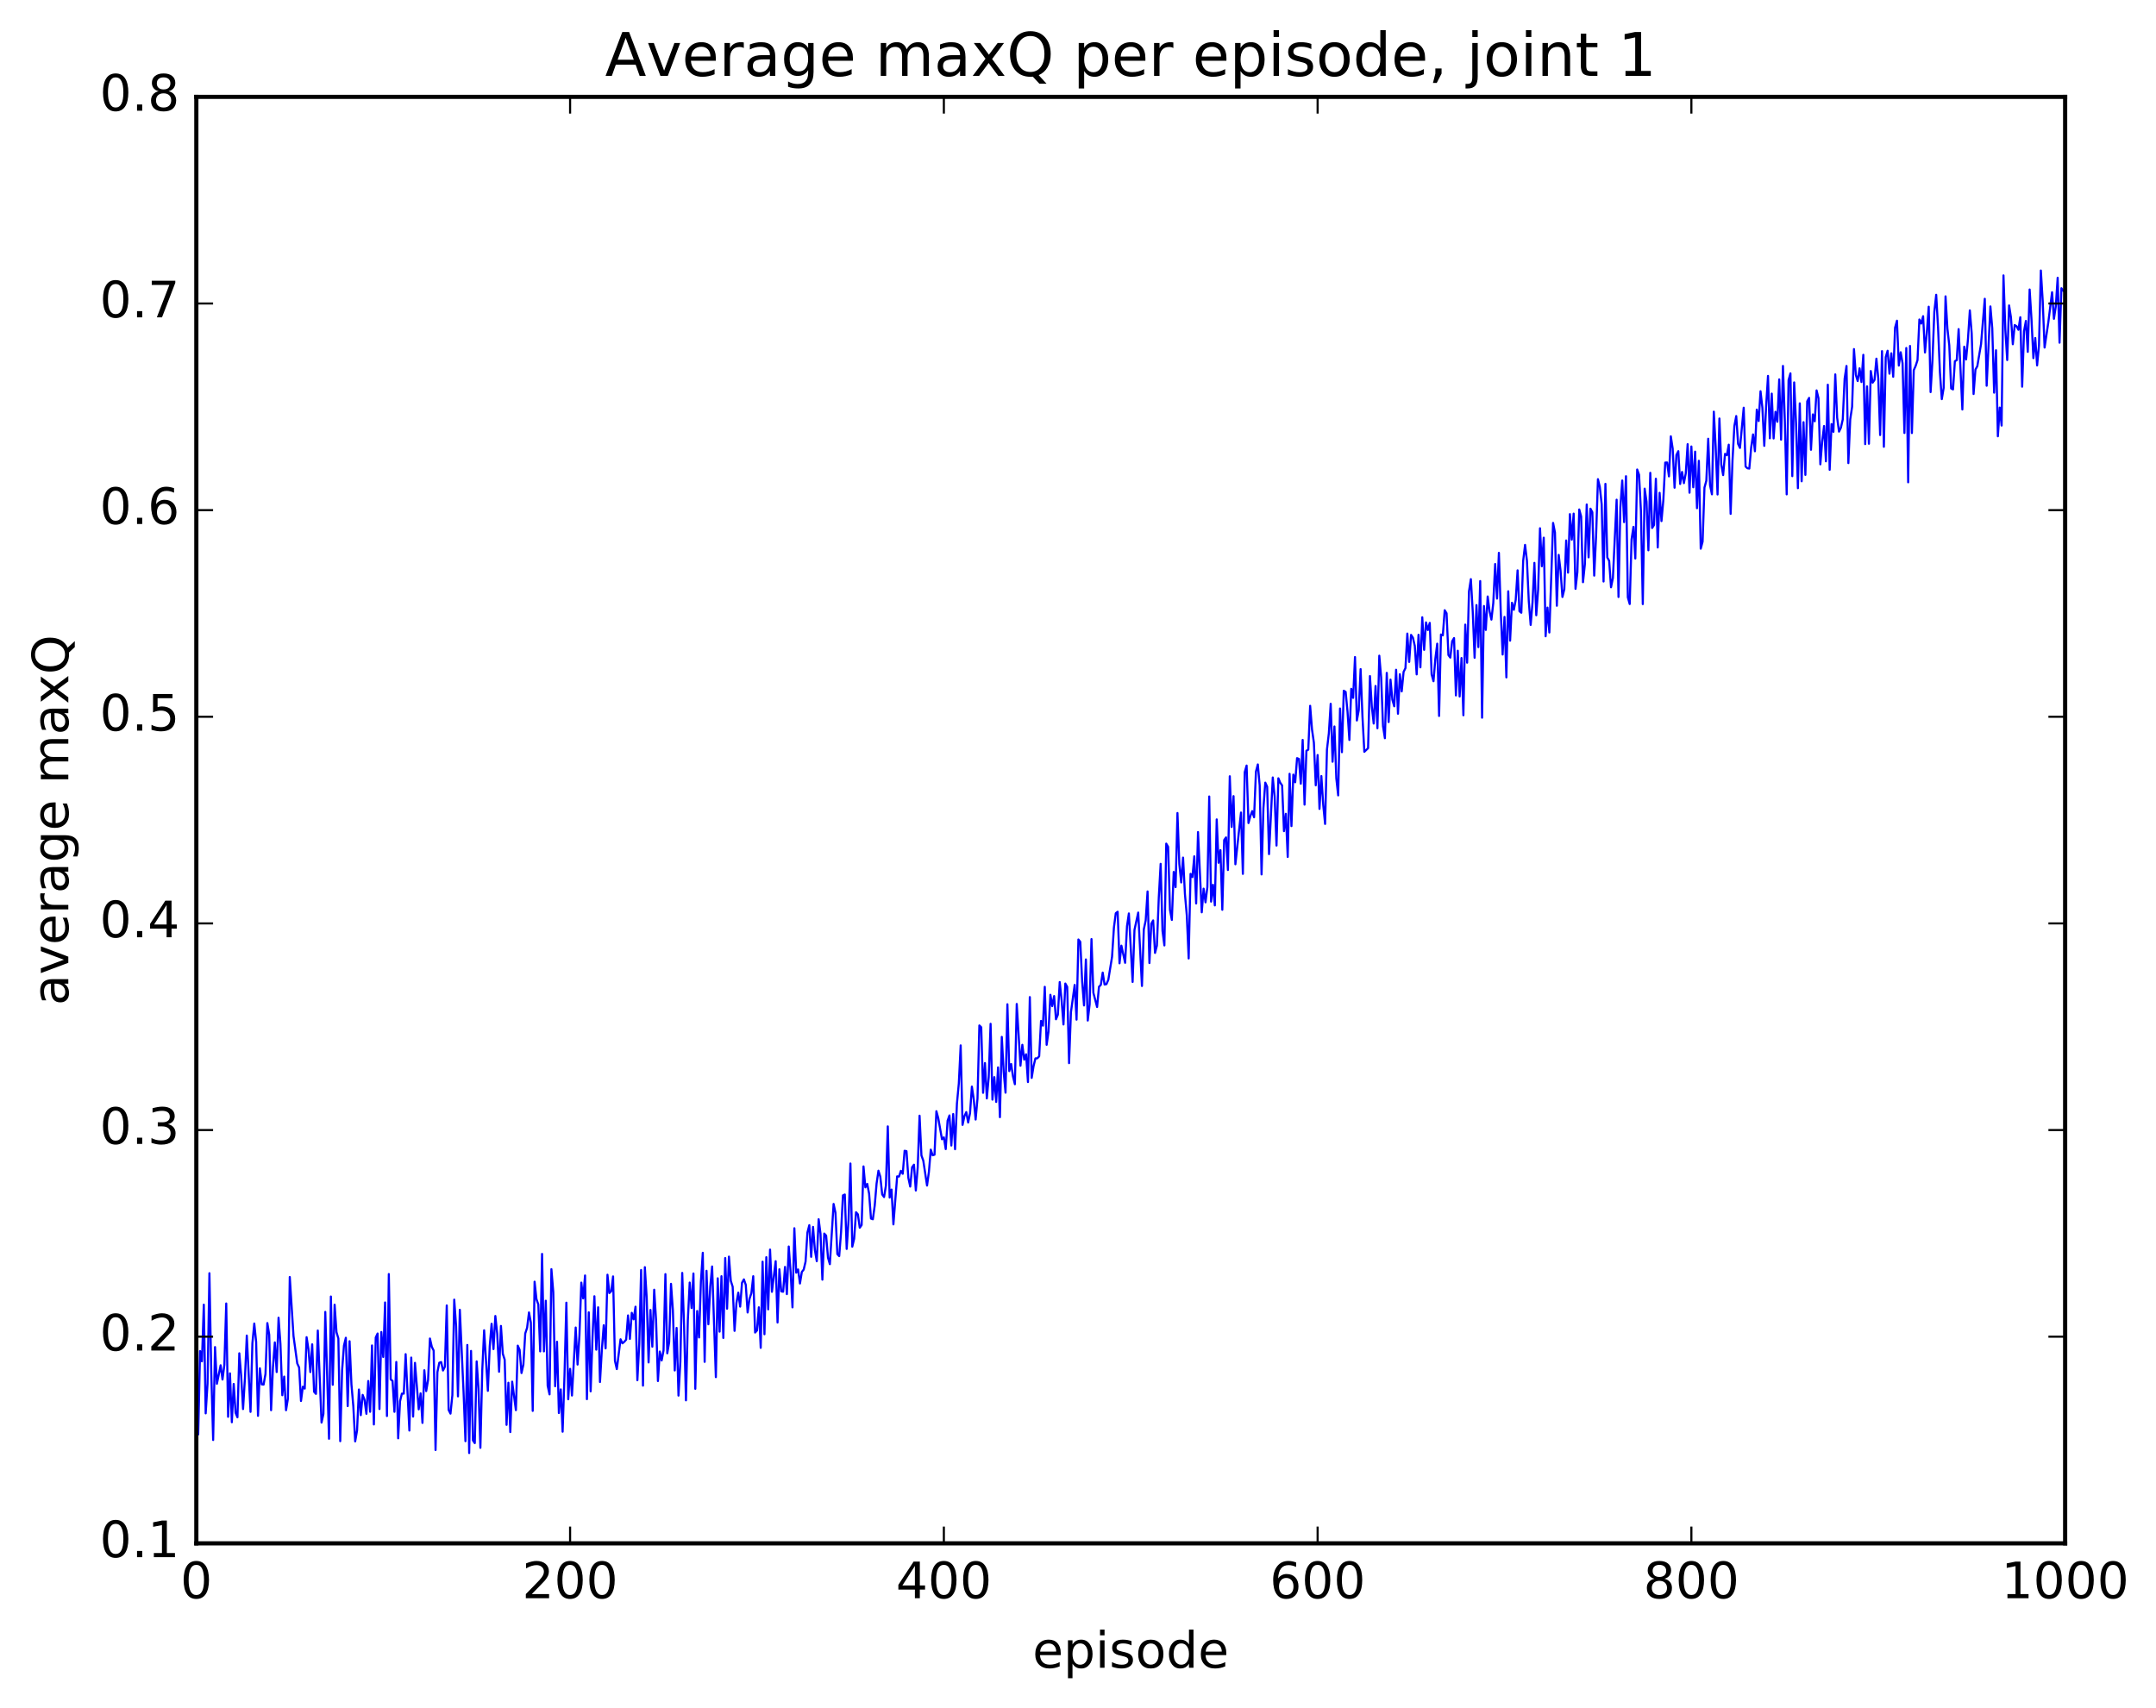 <?xml version="1.0" encoding="utf-8" standalone="no"?>
<!DOCTYPE svg PUBLIC "-//W3C//DTD SVG 1.1//EN"
  "http://www.w3.org/Graphics/SVG/1.1/DTD/svg11.dtd">
<!-- Created with matplotlib (http://matplotlib.org/) -->
<svg height="408pt" version="1.1" viewBox="0 0 515 408" width="515pt" xmlns="http://www.w3.org/2000/svg" xmlns:xlink="http://www.w3.org/1999/xlink">
 <defs>
  <style type="text/css">
*{stroke-linecap:butt;stroke-linejoin:round;stroke-miterlimit:100000;}
  </style>
 </defs>
 <g id="figure_1">
  <g id="patch_1">
   <path d="M 0 408.169 
L 515.768 408.169 
L 515.768 0 
L 0 0 
z
" style="fill:#ffffff;"/>
  </g>
  <g id="axes_1">
   <g id="patch_2">
    <path d="M 46.898 368.742 
L 493.298 368.742 
L 493.298 23.142 
L 46.898 23.142 
z
" style="fill:#ffffff;"/>
   </g>
   <g id="line2d_1">
    <path clip-path="url(#pb0cb115aa8)" d="M 46.898 324.719 
L 47.344 342.719 
L 47.79 322.798 
L 48.237 325.264 
L 48.683 311.719 
L 49.13 337.69 
L 49.576 330.575 
L 50.022 304.203 
L 50.469 328.181 
L 50.915 344.053 
L 51.361 321.85 
L 51.808 330.618 
L 52.701 326.199 
L 53.147 329.603 
L 53.593 326.088 
L 54.04 311.436 
L 54.486 338.51 
L 54.933 328.127 
L 55.379 339.808 
L 55.825 330.665 
L 56.272 337.56 
L 56.718 338.633 
L 57.165 323.336 
L 57.611 328.754 
L 58.057 336.66 
L 58.504 329.365 
L 58.95 319.102 
L 59.843 337.329 
L 60.289 320.944 
L 60.736 316.23 
L 61.182 320.596 
L 61.629 338.279 
L 62.075 326.925 
L 62.522 330.765 
L 62.968 330.813 
L 63.414 328.266 
L 63.861 316.119 
L 64.307 318.898 
L 64.754 336.934 
L 65.2 326.708 
L 65.646 320.739 
L 66.093 327.811 
L 66.539 314.839 
L 66.986 321.091 
L 67.432 333.358 
L 67.878 328.902 
L 68.325 336.939 
L 68.771 334.178 
L 69.218 305.114 
L 70.11 319.226 
L 71.003 325.756 
L 71.45 326.731 
L 71.896 334.736 
L 72.342 331.32 
L 72.789 331.779 
L 73.235 319.49 
L 73.681 322.363 
L 74.128 327.819 
L 74.574 321.196 
L 75.021 332.527 
L 75.467 333.035 
L 75.913 317.897 
L 76.806 339.884 
L 77.253 337.812 
L 77.699 313.45 
L 78.592 343.758 
L 79.038 309.771 
L 79.485 330.857 
L 79.931 311.731 
L 80.377 318.292 
L 80.824 319.795 
L 81.27 344.333 
L 81.717 327.401 
L 82.163 321.498 
L 82.609 319.63 
L 83.056 335.95 
L 83.502 320.455 
L 83.949 330.783 
L 84.395 335.957 
L 84.841 344.383 
L 85.288 341.811 
L 85.734 331.994 
L 86.181 338.118 
L 86.627 333.274 
L 87.073 334.436 
L 87.52 337.799 
L 87.966 329.956 
L 88.413 337.316 
L 88.859 321.461 
L 89.305 340.34 
L 89.752 319.565 
L 90.198 318.611 
L 90.645 336.654 
L 91.091 318.252 
L 91.537 324.213 
L 91.984 311.19 
L 92.43 338.327 
L 92.877 304.403 
L 93.323 329.576 
L 93.769 329.933 
L 94.216 337.322 
L 94.662 325.407 
L 95.109 343.651 
L 95.555 334.797 
L 96.001 332.971 
L 96.448 332.982 
L 96.894 323.542 
L 97.787 341.797 
L 98.234 324.358 
L 98.68 338.458 
L 99.126 325.625 
L 100.019 336.727 
L 100.466 332.906 
L 100.912 339.965 
L 101.358 327.387 
L 101.805 332.37 
L 102.251 329.744 
L 102.698 319.805 
L 103.144 321.781 
L 103.59 322.694 
L 104.037 346.448 
L 104.483 327.835 
L 104.93 325.596 
L 105.376 325.428 
L 105.822 327.451 
L 106.269 326.542 
L 106.715 311.903 
L 107.162 336.862 
L 107.608 337.752 
L 108.054 333.349 
L 108.501 310.518 
L 108.947 316.835 
L 109.394 333.632 
L 109.84 312.942 
L 110.733 332.706 
L 111.179 344.333 
L 111.626 321.345 
L 112.072 347.169 
L 112.518 322.772 
L 112.965 344.144 
L 113.411 344.799 
L 113.858 325.265 
L 114.304 331.858 
L 114.75 345.92 
L 115.197 327.376 
L 115.643 317.84 
L 116.536 332.308 
L 116.982 321.644 
L 117.429 316.286 
L 117.875 322.334 
L 118.322 314.425 
L 118.768 318.653 
L 119.214 327.746 
L 119.661 316.8 
L 120.107 323.453 
L 120.553 324.866 
L 121 340.435 
L 121.446 330.375 
L 121.893 342.159 
L 122.339 330.116 
L 123.232 336.918 
L 123.678 321.505 
L 124.125 322.52 
L 124.571 328.056 
L 125.017 326.06 
L 125.464 318.595 
L 125.91 317.236 
L 126.357 313.573 
L 126.803 315.988 
L 127.249 337.098 
L 127.696 306.233 
L 128.142 310.396 
L 128.589 311.685 
L 129.035 322.882 
L 129.482 299.593 
L 129.928 322.882 
L 130.374 310.781 
L 130.821 331.089 
L 131.267 333.154 
L 131.714 303.236 
L 132.16 308.717 
L 132.606 331.207 
L 133.053 320.582 
L 133.499 337.609 
L 133.946 331.963 
L 134.392 342.075 
L 134.838 328.665 
L 135.285 311.245 
L 135.731 334.321 
L 136.178 327.057 
L 136.624 333.427 
L 137.517 317.179 
L 137.963 326.03 
L 138.41 319.07 
L 138.856 306.447 
L 139.302 310.221 
L 139.749 304.743 
L 140.195 334.302 
L 140.642 313.547 
L 141.088 332.422 
L 141.534 319.439 
L 141.981 309.71 
L 142.427 322.475 
L 142.874 312.349 
L 143.32 330.195 
L 143.766 322.447 
L 144.213 316.636 
L 144.659 322.155 
L 145.106 304.564 
L 145.552 308.946 
L 145.998 308.52 
L 146.445 304.971 
L 146.891 325.129 
L 147.338 327.114 
L 148.23 319.985 
L 148.677 320.953 
L 149.123 320.59 
L 149.57 320.075 
L 150.016 314.291 
L 150.462 319.899 
L 150.909 313.666 
L 151.355 315.225 
L 151.802 312.206 
L 152.248 329.773 
L 152.694 321.19 
L 153.141 303.441 
L 153.587 331.062 
L 154.034 302.761 
L 154.48 310.124 
L 154.926 325.521 
L 155.373 312.978 
L 155.819 321.762 
L 156.266 308.149 
L 156.712 315.409 
L 157.158 329.967 
L 157.605 322.919 
L 158.051 325.043 
L 158.498 322.639 
L 158.944 304.42 
L 159.39 323.337 
L 159.837 320.7 
L 160.283 306.741 
L 160.73 313.059 
L 161.176 327.44 
L 161.622 317.273 
L 162.069 333.444 
L 162.515 325.396 
L 162.962 304.134 
L 163.408 316.889 
L 163.854 334.579 
L 164.301 315.434 
L 164.747 306.435 
L 165.194 312.523 
L 165.64 304.27 
L 166.086 331.825 
L 166.533 313.236 
L 166.979 319.558 
L 167.425 306.234 
L 167.872 299.324 
L 168.318 325.385 
L 168.765 303.627 
L 169.211 316.403 
L 169.657 307.406 
L 170.104 302.593 
L 170.997 329.033 
L 171.443 305.421 
L 171.889 318.166 
L 172.336 304.923 
L 172.782 319.667 
L 173.229 300.577 
L 173.675 312.685 
L 174.121 300.236 
L 174.568 306.034 
L 175.014 307.444 
L 175.461 317.976 
L 175.907 311.338 
L 176.353 308.846 
L 176.8 312.183 
L 177.246 306.475 
L 177.693 305.679 
L 178.139 306.968 
L 178.585 313.59 
L 179.032 310.329 
L 179.478 308.964 
L 179.925 304.923 
L 180.371 318.38 
L 180.817 317.894 
L 181.264 312.347 
L 181.71 322.034 
L 182.157 301.447 
L 182.603 318.786 
L 183.049 300.376 
L 183.496 312.837 
L 183.942 298.561 
L 184.389 308.646 
L 185.281 301.33 
L 185.728 315.982 
L 186.174 303.267 
L 186.621 308.549 
L 187.067 308.632 
L 187.513 302.703 
L 187.96 309.203 
L 188.406 297.82 
L 188.853 303.967 
L 189.299 312.366 
L 189.745 293.461 
L 190.192 304.069 
L 190.638 303.305 
L 191.085 306.66 
L 191.531 303.91 
L 191.977 303.336 
L 192.424 301.435 
L 192.87 294.473 
L 193.317 292.726 
L 193.763 300.291 
L 194.209 293.137 
L 194.656 298.716 
L 195.102 301.328 
L 195.549 291.306 
L 195.995 294.794 
L 196.441 305.747 
L 196.888 294.732 
L 197.334 295.212 
L 197.781 300.491 
L 198.227 302.044 
L 199.12 287.651 
L 199.566 289.755 
L 200.013 299.631 
L 200.459 300.123 
L 200.905 294.348 
L 201.352 285.61 
L 201.798 285.402 
L 202.245 298.402 
L 202.691 291.517 
L 203.137 277.994 
L 203.584 297.87 
L 204.03 295.96 
L 204.477 289.632 
L 204.923 290.139 
L 205.369 293.335 
L 205.816 292.699 
L 206.262 278.687 
L 206.709 283.685 
L 207.155 282.862 
L 207.601 285.194 
L 208.048 291.146 
L 208.494 291.321 
L 208.941 288.061 
L 209.387 282.78 
L 209.833 279.709 
L 210.28 281.147 
L 210.726 285.376 
L 211.173 286.006 
L 211.619 283.254 
L 212.065 269.121 
L 212.512 286.124 
L 212.958 284.219 
L 213.405 292.54 
L 214.298 281.07 
L 214.744 281.113 
L 215.19 279.745 
L 215.637 280.445 
L 216.083 274.95 
L 216.53 275.044 
L 216.976 281.415 
L 217.422 283.504 
L 217.869 278.893 
L 218.315 278.276 
L 218.762 284.439 
L 219.208 278.994 
L 219.654 266.569 
L 220.101 276.066 
L 220.547 277.317 
L 221.44 283.257 
L 221.886 280 
L 222.333 274.676 
L 222.779 276.025 
L 223.226 275.889 
L 223.672 265.495 
L 224.118 267.152 
L 225.011 272.195 
L 225.458 271.742 
L 225.904 274.554 
L 226.35 267.763 
L 226.797 266.507 
L 227.243 273.694 
L 227.69 266.165 
L 228.136 274.578 
L 228.582 263.668 
L 229.029 258.885 
L 229.475 249.767 
L 229.922 268.765 
L 230.368 266.692 
L 230.814 265.706 
L 231.261 268.199 
L 231.707 265.972 
L 232.154 259.62 
L 232.6 262.673 
L 233.046 267.489 
L 233.493 262.474 
L 233.939 245.007 
L 234.386 245.439 
L 234.832 261.099 
L 235.278 253.988 
L 235.725 262.444 
L 236.171 257.338 
L 236.618 244.614 
L 237.064 262.731 
L 237.51 257.355 
L 237.957 263.281 
L 238.403 255.036 
L 238.85 266.921 
L 239.296 247.738 
L 239.742 256.06 
L 240.189 261.069 
L 240.635 239.947 
L 241.082 255.913 
L 241.528 254.219 
L 241.974 257.199 
L 242.421 259.05 
L 242.867 239.874 
L 243.76 254.627 
L 244.206 249.629 
L 244.653 253.176 
L 245.099 251.892 
L 245.546 258.533 
L 245.992 238.229 
L 246.438 257.541 
L 246.885 254.721 
L 247.331 252.876 
L 247.778 252.861 
L 248.224 252.381 
L 248.67 243.923 
L 249.117 245.059 
L 249.563 235.779 
L 250.01 249.63 
L 250.456 246.454 
L 250.902 237.676 
L 251.349 240.385 
L 251.795 237.982 
L 252.242 243.528 
L 252.688 242.437 
L 253.134 234.638 
L 253.581 238.952 
L 254.027 244.773 
L 254.474 234.989 
L 254.92 235.788 
L 255.366 254.015 
L 255.813 241.857 
L 256.705 235.324 
L 257.152 243.618 
L 257.598 224.467 
L 258.045 225.026 
L 258.491 234.48 
L 258.938 240.231 
L 259.384 229.236 
L 259.83 243.834 
L 260.277 239.976 
L 260.723 224.369 
L 261.17 237.197 
L 262.062 240.6 
L 262.509 235.769 
L 262.955 235.318 
L 263.401 232.377 
L 263.848 235.234 
L 264.294 235.136 
L 264.741 234.103 
L 265.634 228.613 
L 266.08 221.609 
L 266.526 218.185 
L 266.973 217.842 
L 267.419 230.161 
L 267.865 225.94 
L 268.758 230.041 
L 269.205 221.273 
L 269.651 218.245 
L 270.544 234.608 
L 270.99 222.175 
L 271.883 218.033 
L 272.776 235.575 
L 273.222 222.041 
L 273.669 219.924 
L 274.115 212.991 
L 274.562 230.097 
L 275.008 220.696 
L 275.454 219.912 
L 275.901 227.676 
L 276.347 225.923 
L 276.793 214.515 
L 277.24 206.391 
L 277.686 222.422 
L 278.133 225.886 
L 278.579 201.564 
L 279.026 202.326 
L 279.472 217.388 
L 279.918 219.795 
L 280.365 208.327 
L 280.811 211.958 
L 281.257 194.251 
L 281.704 206.409 
L 282.15 210.842 
L 282.597 204.901 
L 283.043 213.61 
L 283.49 218.707 
L 283.936 228.998 
L 284.382 208.792 
L 284.829 209.56 
L 285.275 204.597 
L 285.721 215.862 
L 286.168 198.799 
L 287.061 217.976 
L 287.507 212.322 
L 287.954 215.595 
L 288.4 211.963 
L 288.846 190.298 
L 289.293 215.42 
L 289.739 211.401 
L 290.185 216.325 
L 290.632 195.779 
L 291.078 206.141 
L 291.525 203.126 
L 291.971 217.368 
L 292.418 200.709 
L 292.864 200.076 
L 293.31 207.867 
L 293.757 185.471 
L 294.203 197.586 
L 294.649 190.215 
L 295.096 206.495 
L 296.435 194.136 
L 296.882 208.791 
L 297.328 184.481 
L 297.774 182.913 
L 298.221 196.648 
L 298.667 194.991 
L 299.113 193.792 
L 299.56 195.271 
L 300.006 184.359 
L 300.453 182.642 
L 300.899 187.678 
L 301.346 208.922 
L 301.792 193.069 
L 302.238 186.991 
L 302.685 187.973 
L 303.131 204.073 
L 304.024 185.754 
L 304.47 190.315 
L 304.917 202.023 
L 305.363 185.95 
L 305.81 187.019 
L 306.256 187.657 
L 306.702 198.584 
L 307.149 194.439 
L 307.595 204.745 
L 308.041 184.883 
L 308.488 197.371 
L 308.934 185.076 
L 309.381 186.902 
L 309.827 181.139 
L 310.274 181.33 
L 310.72 187.247 
L 311.166 176.783 
L 311.613 192.247 
L 312.059 179.383 
L 312.505 179.117 
L 312.952 168.641 
L 313.398 174.277 
L 313.845 177.45 
L 314.291 187.638 
L 314.738 180.397 
L 315.184 193.271 
L 315.63 185.418 
L 316.077 192.314 
L 316.523 196.861 
L 316.969 179.083 
L 317.416 175.24 
L 317.862 168.154 
L 318.309 181.996 
L 318.755 173.573 
L 319.202 185.942 
L 319.648 190.04 
L 320.094 169.28 
L 320.541 179.717 
L 320.987 165.031 
L 321.433 165.314 
L 321.88 170.049 
L 322.326 176.796 
L 322.773 164.577 
L 323.219 166.738 
L 323.666 156.986 
L 324.112 172.142 
L 324.558 169.693 
L 325.005 159.866 
L 325.451 171.249 
L 325.897 179.624 
L 326.79 178.764 
L 327.237 161.533 
L 327.683 168.823 
L 328.13 172.875 
L 328.576 163.897 
L 329.022 173.994 
L 329.469 156.66 
L 329.915 161.905 
L 330.361 173.498 
L 330.808 176.379 
L 331.254 160.771 
L 331.701 172.512 
L 332.147 162.369 
L 332.594 167.183 
L 333.04 168.756 
L 333.486 160.023 
L 333.933 170.53 
L 334.379 161.088 
L 334.825 165.191 
L 335.272 160.533 
L 335.718 159.638 
L 336.165 151.376 
L 336.611 158.152 
L 337.058 151.694 
L 337.504 152.37 
L 337.95 154.328 
L 338.397 161.129 
L 338.843 151.665 
L 339.289 159.445 
L 339.736 147.482 
L 340.182 155.266 
L 340.629 148.709 
L 341.075 150.533 
L 341.522 148.826 
L 341.968 161.13 
L 342.414 162.765 
L 342.861 157.38 
L 343.307 153.79 
L 343.753 171.06 
L 344.2 151.595 
L 344.646 151.81 
L 345.093 145.798 
L 345.539 146.53 
L 345.986 156.514 
L 346.432 157.117 
L 346.878 153.216 
L 347.325 152.445 
L 347.771 166.155 
L 348.217 155.479 
L 348.664 166.41 
L 349.11 157.223 
L 349.557 170.898 
L 350.003 149.238 
L 350.45 158.336 
L 350.896 141.284 
L 351.342 138.372 
L 351.789 146.083 
L 352.235 157.152 
L 352.682 144.569 
L 353.128 154.606 
L 353.574 138.834 
L 354.021 171.477 
L 354.467 144.792 
L 354.913 150.504 
L 355.36 142.515 
L 355.806 146.059 
L 356.253 148.042 
L 356.699 144.083 
L 357.146 134.763 
L 357.592 143.017 
L 358.038 132.09 
L 358.485 146.278 
L 358.931 156.382 
L 359.377 147.395 
L 359.824 161.846 
L 360.27 141.27 
L 360.717 153.069 
L 361.163 144.019 
L 361.61 145.698 
L 362.056 143.317 
L 362.502 136.271 
L 362.949 146.036 
L 363.395 146.399 
L 363.841 133.954 
L 364.288 130.19 
L 364.734 133.93 
L 365.181 143.663 
L 365.627 149.31 
L 366.074 143.914 
L 366.52 134.487 
L 366.966 146.999 
L 367.413 140.862 
L 367.859 126.217 
L 368.305 135.287 
L 368.752 128.466 
L 369.198 152.022 
L 369.645 145.173 
L 370.091 151.12 
L 370.984 124.94 
L 371.43 127.22 
L 371.877 144.73 
L 372.323 132.576 
L 372.769 136.381 
L 373.216 142.632 
L 373.662 140.794 
L 374.109 129.132 
L 374.555 136.817 
L 375.002 122.839 
L 375.448 128.936 
L 375.894 122.716 
L 376.341 140.69 
L 376.787 136.707 
L 377.233 121.724 
L 377.68 123.404 
L 378.126 139.103 
L 378.573 134.843 
L 379.019 120.535 
L 379.466 133.165 
L 379.912 121.536 
L 380.358 122.384 
L 380.805 137.53 
L 381.251 128.151 
L 381.697 114.486 
L 382.144 116.331 
L 382.59 120.484 
L 383.037 138.939 
L 383.483 115.601 
L 383.93 133.192 
L 384.376 133.987 
L 384.822 140.32 
L 385.269 138.102 
L 386.161 119.392 
L 386.608 142.635 
L 387.054 121.237 
L 387.501 114.807 
L 387.947 124.75 
L 388.394 113.779 
L 388.84 142.731 
L 389.286 144.32 
L 389.733 128.836 
L 390.179 125.879 
L 390.625 133.44 
L 391.072 112.178 
L 391.518 113.434 
L 391.965 122.028 
L 392.411 144.336 
L 392.858 116.753 
L 393.304 119.841 
L 393.75 131.487 
L 394.197 112.968 
L 394.643 126.152 
L 395.089 125.448 
L 395.536 114.385 
L 395.982 130.803 
L 396.429 117.745 
L 396.875 124.501 
L 397.322 119.451 
L 397.768 110.521 
L 398.214 110.498 
L 398.661 113.818 
L 399.107 104.253 
L 399.553 107.207 
L 400 116.53 
L 400.446 108.7 
L 400.893 107.799 
L 401.339 115.633 
L 401.786 112.761 
L 402.232 115.435 
L 402.678 113.079 
L 403.125 106.124 
L 403.571 117.725 
L 404.017 106.675 
L 404.464 116.422 
L 404.91 107.91 
L 405.357 121.415 
L 405.803 110.096 
L 406.25 131.099 
L 406.696 129.42 
L 407.142 116.497 
L 407.589 114.857 
L 408.035 104.826 
L 408.481 115.95 
L 408.928 118.107 
L 409.374 98.362 
L 409.821 106.79 
L 410.267 118.144 
L 410.714 99.993 
L 411.16 111.01 
L 411.606 113.515 
L 412.053 108.452 
L 412.499 108.761 
L 412.945 106.243 
L 413.392 122.776 
L 413.838 110.044 
L 414.285 101.778 
L 414.731 99.408 
L 415.178 106.052 
L 415.624 107.023 
L 416.517 97.41 
L 416.963 111.472 
L 417.409 111.88 
L 417.856 111.957 
L 418.302 106.898 
L 418.749 103.794 
L 419.195 107.818 
L 419.642 97.865 
L 420.088 100.596 
L 420.534 93.475 
L 420.981 97.436 
L 421.427 106.525 
L 421.873 96.963 
L 422.32 89.811 
L 422.766 104.715 
L 423.213 94.044 
L 423.659 104.76 
L 424.106 98.391 
L 424.552 100.773 
L 424.998 90.647 
L 425.445 105.051 
L 425.891 87.43 
L 426.337 100.487 
L 426.784 118.118 
L 427.23 90.828 
L 427.677 89.202 
L 428.123 113.765 
L 428.57 91.371 
L 429.016 101.043 
L 429.462 116.638 
L 429.909 96.37 
L 430.355 114.991 
L 430.801 100.874 
L 431.248 113.46 
L 431.694 95.877 
L 432.141 95.067 
L 432.587 107.464 
L 433.034 99.011 
L 433.48 100.661 
L 433.926 93.278 
L 434.373 95.118 
L 434.819 110.942 
L 435.265 105.454 
L 435.712 101.78 
L 436.158 110.223 
L 436.605 91.911 
L 437.051 112.249 
L 437.498 101.321 
L 437.944 103.172 
L 438.39 89.453 
L 438.837 99.803 
L 439.283 103.129 
L 439.729 102.2 
L 440.176 100.224 
L 440.622 90.485 
L 441.069 87.437 
L 441.515 110.649 
L 441.962 100.191 
L 442.408 97.208 
L 442.854 83.405 
L 443.301 89.577 
L 443.747 91.044 
L 444.193 88.002 
L 444.64 91.275 
L 445.086 84.777 
L 445.533 106.11 
L 445.979 92.309 
L 446.425 106.023 
L 446.872 88.65 
L 447.318 91.424 
L 447.765 90.78 
L 448.211 85.692 
L 448.658 90.408 
L 449.104 103.941 
L 449.55 83.897 
L 449.997 106.747 
L 450.443 85.331 
L 450.889 83.801 
L 451.336 89.286 
L 451.782 84.414 
L 452.229 90.024 
L 452.675 78.291 
L 453.122 76.622 
L 453.568 87.338 
L 454.014 84.164 
L 454.461 86.786 
L 454.907 103.451 
L 455.353 83.149 
L 455.8 115.237 
L 456.246 82.663 
L 456.693 103.464 
L 457.139 88.443 
L 457.586 87.429 
L 458.032 86.041 
L 458.478 76.336 
L 458.925 77.308 
L 459.371 75.547 
L 459.817 84.212 
L 460.264 79.411 
L 460.71 73.282 
L 461.157 93.68 
L 461.603 86.081 
L 462.05 74.494 
L 462.496 70.432 
L 462.942 78.306 
L 463.389 88.973 
L 463.835 95.368 
L 464.281 92.658 
L 464.728 70.804 
L 465.174 78.486 
L 465.621 82.516 
L 466.067 92.809 
L 466.514 93.042 
L 466.96 86.297 
L 467.406 86.049 
L 467.853 78.632 
L 468.745 97.835 
L 469.192 82.833 
L 469.638 85.878 
L 470.085 81.047 
L 470.531 74.154 
L 470.978 79.676 
L 471.424 94.141 
L 471.87 88.294 
L 472.317 87.5 
L 473.209 82.202 
L 474.102 71.389 
L 474.549 92.163 
L 475.442 73.216 
L 475.888 78.43 
L 476.334 93.821 
L 476.781 83.686 
L 477.227 104.239 
L 477.673 97.384 
L 478.12 101.677 
L 478.566 65.8 
L 479.013 78.763 
L 479.459 86.025 
L 479.906 72.976 
L 480.352 75.826 
L 480.798 82.249 
L 481.245 77.66 
L 481.691 77.948 
L 482.137 78.796 
L 482.584 75.797 
L 483.03 92.392 
L 483.477 79.107 
L 483.923 76.679 
L 484.37 84.066 
L 484.816 69.17 
L 485.262 76.332 
L 485.709 85.572 
L 486.155 80.754 
L 486.601 87.304 
L 487.048 82.518 
L 487.494 64.634 
L 487.941 71.93 
L 488.387 83.04 
L 489.28 76.993 
L 490.173 69.824 
L 490.619 76.171 
L 491.065 73.197 
L 491.512 66.361 
L 491.958 81.877 
L 492.405 68.864 
L 492.851 69.459 
L 492.851 69.459 
" style="fill:none;stroke:#0000ff;stroke-linecap:square;stroke-width:0.5;"/>
   </g>
   <g id="patch_3">
    <path d="M 46.898 368.742 
L 493.298 368.742 
" style="fill:none;stroke:#000000;stroke-linecap:square;stroke-linejoin:miter;"/>
   </g>
   <g id="patch_4">
    <path d="M 46.898 23.142 
L 493.298 23.142 
" style="fill:none;stroke:#000000;stroke-linecap:square;stroke-linejoin:miter;"/>
   </g>
   <g id="patch_5">
    <path d="M 493.298 368.742 
L 493.298 23.142 
" style="fill:none;stroke:#000000;stroke-linecap:square;stroke-linejoin:miter;"/>
   </g>
   <g id="patch_6">
    <path d="M 46.898 368.742 
L 46.898 23.142 
" style="fill:none;stroke:#000000;stroke-linecap:square;stroke-linejoin:miter;"/>
   </g>
   <g id="matplotlib.axis_1">
    <g id="xtick_1">
     <g id="line2d_2">
      <defs>
       <path d="M 0 0 
L 0 -4 
" id="m445b6bb97e" style="stroke:#000000;stroke-width:0.5;"/>
      </defs>
      <g>
       <use style="stroke:#000000;stroke-width:0.5;" x="46.898" xlink:href="#m445b6bb97e" y="368.742"/>
      </g>
     </g>
     <g id="line2d_3">
      <defs>
       <path d="M 0 0 
L 0 4 
" id="m8fa6f16d17" style="stroke:#000000;stroke-width:0.5;"/>
      </defs>
      <g>
       <use style="stroke:#000000;stroke-width:0.5;" x="46.898" xlink:href="#m8fa6f16d17" y="23.142"/>
      </g>
     </g>
     <g id="text_1">
      <!-- 0 -->
      <defs>
       <path d="M 31.781 66.406 
Q 24.172 66.406 20.328 58.906 
Q 16.5 51.422 16.5 36.375 
Q 16.5 21.391 20.328 13.891 
Q 24.172 6.391 31.781 6.391 
Q 39.453 6.391 43.281 13.891 
Q 47.125 21.391 47.125 36.375 
Q 47.125 51.422 43.281 58.906 
Q 39.453 66.406 31.781 66.406 
M 31.781 74.219 
Q 44.047 74.219 50.516 64.516 
Q 56.984 54.828 56.984 36.375 
Q 56.984 17.969 50.516 8.266 
Q 44.047 -1.422 31.781 -1.422 
Q 19.531 -1.422 13.062 8.266 
Q 6.594 17.969 6.594 36.375 
Q 6.594 54.828 13.062 64.516 
Q 19.531 74.219 31.781 74.219 
" id="BitstreamVeraSans-Roman-30"/>
      </defs>
      <g transform="translate(43.08 381.86)scale(0.12 -0.12)">
       <use xlink:href="#BitstreamVeraSans-Roman-30"/>
      </g>
     </g>
    </g>
    <g id="xtick_2">
     <g id="line2d_4">
      <g>
       <use style="stroke:#000000;stroke-width:0.5;" x="136.178" xlink:href="#m445b6bb97e" y="368.742"/>
      </g>
     </g>
     <g id="line2d_5">
      <g>
       <use style="stroke:#000000;stroke-width:0.5;" x="136.178" xlink:href="#m8fa6f16d17" y="23.142"/>
      </g>
     </g>
     <g id="text_2">
      <!-- 200 -->
      <defs>
       <path d="M 19.188 8.297 
L 53.609 8.297 
L 53.609 0 
L 7.328 0 
L 7.328 8.297 
Q 12.938 14.109 22.625 23.891 
Q 32.328 33.688 34.812 36.531 
Q 39.547 41.844 41.422 45.531 
Q 43.312 49.219 43.312 52.781 
Q 43.312 58.594 39.234 62.25 
Q 35.156 65.922 28.609 65.922 
Q 23.969 65.922 18.812 64.312 
Q 13.672 62.703 7.812 59.422 
L 7.812 69.391 
Q 13.766 71.781 18.938 73 
Q 24.125 74.219 28.422 74.219 
Q 39.75 74.219 46.484 68.547 
Q 53.219 62.891 53.219 53.422 
Q 53.219 48.922 51.531 44.891 
Q 49.859 40.875 45.406 35.406 
Q 44.188 33.984 37.641 27.219 
Q 31.109 20.453 19.188 8.297 
" id="BitstreamVeraSans-Roman-32"/>
      </defs>
      <g transform="translate(124.725 381.86)scale(0.12 -0.12)">
       <use xlink:href="#BitstreamVeraSans-Roman-32"/>
       <use x="63.623" xlink:href="#BitstreamVeraSans-Roman-30"/>
       <use x="127.246" xlink:href="#BitstreamVeraSans-Roman-30"/>
      </g>
     </g>
    </g>
    <g id="xtick_3">
     <g id="line2d_6">
      <g>
       <use style="stroke:#000000;stroke-width:0.5;" x="225.458" xlink:href="#m445b6bb97e" y="368.742"/>
      </g>
     </g>
     <g id="line2d_7">
      <g>
       <use style="stroke:#000000;stroke-width:0.5;" x="225.458" xlink:href="#m8fa6f16d17" y="23.142"/>
      </g>
     </g>
     <g id="text_3">
      <!-- 400 -->
      <defs>
       <path d="M 37.797 64.312 
L 12.891 25.391 
L 37.797 25.391 
z
M 35.203 72.906 
L 47.609 72.906 
L 47.609 25.391 
L 58.016 25.391 
L 58.016 17.188 
L 47.609 17.188 
L 47.609 0 
L 37.797 0 
L 37.797 17.188 
L 4.891 17.188 
L 4.891 26.703 
z
" id="BitstreamVeraSans-Roman-34"/>
      </defs>
      <g transform="translate(214.005 381.86)scale(0.12 -0.12)">
       <use xlink:href="#BitstreamVeraSans-Roman-34"/>
       <use x="63.623" xlink:href="#BitstreamVeraSans-Roman-30"/>
       <use x="127.246" xlink:href="#BitstreamVeraSans-Roman-30"/>
      </g>
     </g>
    </g>
    <g id="xtick_4">
     <g id="line2d_8">
      <g>
       <use style="stroke:#000000;stroke-width:0.5;" x="314.738" xlink:href="#m445b6bb97e" y="368.742"/>
      </g>
     </g>
     <g id="line2d_9">
      <g>
       <use style="stroke:#000000;stroke-width:0.5;" x="314.738" xlink:href="#m8fa6f16d17" y="23.142"/>
      </g>
     </g>
     <g id="text_4">
      <!-- 600 -->
      <defs>
       <path d="M 33.016 40.375 
Q 26.375 40.375 22.484 35.828 
Q 18.609 31.297 18.609 23.391 
Q 18.609 15.531 22.484 10.953 
Q 26.375 6.391 33.016 6.391 
Q 39.656 6.391 43.531 10.953 
Q 47.406 15.531 47.406 23.391 
Q 47.406 31.297 43.531 35.828 
Q 39.656 40.375 33.016 40.375 
M 52.594 71.297 
L 52.594 62.312 
Q 48.875 64.062 45.094 64.984 
Q 41.312 65.922 37.594 65.922 
Q 27.828 65.922 22.672 59.328 
Q 17.531 52.734 16.797 39.406 
Q 19.672 43.656 24.016 45.922 
Q 28.375 48.188 33.594 48.188 
Q 44.578 48.188 50.953 41.516 
Q 57.328 34.859 57.328 23.391 
Q 57.328 12.156 50.688 5.359 
Q 44.047 -1.422 33.016 -1.422 
Q 20.359 -1.422 13.672 8.266 
Q 6.984 17.969 6.984 36.375 
Q 6.984 53.656 15.188 63.938 
Q 23.391 74.219 37.203 74.219 
Q 40.922 74.219 44.703 73.484 
Q 48.484 72.75 52.594 71.297 
" id="BitstreamVeraSans-Roman-36"/>
      </defs>
      <g transform="translate(303.285 381.86)scale(0.12 -0.12)">
       <use xlink:href="#BitstreamVeraSans-Roman-36"/>
       <use x="63.623" xlink:href="#BitstreamVeraSans-Roman-30"/>
       <use x="127.246" xlink:href="#BitstreamVeraSans-Roman-30"/>
      </g>
     </g>
    </g>
    <g id="xtick_5">
     <g id="line2d_10">
      <g>
       <use style="stroke:#000000;stroke-width:0.5;" x="404.017" xlink:href="#m445b6bb97e" y="368.742"/>
      </g>
     </g>
     <g id="line2d_11">
      <g>
       <use style="stroke:#000000;stroke-width:0.5;" x="404.017" xlink:href="#m8fa6f16d17" y="23.142"/>
      </g>
     </g>
     <g id="text_5">
      <!-- 800 -->
      <defs>
       <path d="M 31.781 34.625 
Q 24.75 34.625 20.719 30.859 
Q 16.703 27.094 16.703 20.516 
Q 16.703 13.922 20.719 10.156 
Q 24.75 6.391 31.781 6.391 
Q 38.812 6.391 42.859 10.172 
Q 46.922 13.969 46.922 20.516 
Q 46.922 27.094 42.891 30.859 
Q 38.875 34.625 31.781 34.625 
M 21.922 38.812 
Q 15.578 40.375 12.031 44.719 
Q 8.5 49.078 8.5 55.328 
Q 8.5 64.062 14.719 69.141 
Q 20.953 74.219 31.781 74.219 
Q 42.672 74.219 48.875 69.141 
Q 55.078 64.062 55.078 55.328 
Q 55.078 49.078 51.531 44.719 
Q 48 40.375 41.703 38.812 
Q 48.828 37.156 52.797 32.312 
Q 56.781 27.484 56.781 20.516 
Q 56.781 9.906 50.312 4.234 
Q 43.844 -1.422 31.781 -1.422 
Q 19.734 -1.422 13.25 4.234 
Q 6.781 9.906 6.781 20.516 
Q 6.781 27.484 10.781 32.312 
Q 14.797 37.156 21.922 38.812 
M 18.312 54.391 
Q 18.312 48.734 21.844 45.562 
Q 25.391 42.391 31.781 42.391 
Q 38.141 42.391 41.719 45.562 
Q 45.312 48.734 45.312 54.391 
Q 45.312 60.062 41.719 63.234 
Q 38.141 66.406 31.781 66.406 
Q 25.391 66.406 21.844 63.234 
Q 18.312 60.062 18.312 54.391 
" id="BitstreamVeraSans-Roman-38"/>
      </defs>
      <g transform="translate(392.565 381.86)scale(0.12 -0.12)">
       <use xlink:href="#BitstreamVeraSans-Roman-38"/>
       <use x="63.623" xlink:href="#BitstreamVeraSans-Roman-30"/>
       <use x="127.246" xlink:href="#BitstreamVeraSans-Roman-30"/>
      </g>
     </g>
    </g>
    <g id="xtick_6">
     <g id="line2d_12">
      <g>
       <use style="stroke:#000000;stroke-width:0.5;" x="493.298" xlink:href="#m445b6bb97e" y="368.742"/>
      </g>
     </g>
     <g id="line2d_13">
      <g>
       <use style="stroke:#000000;stroke-width:0.5;" x="493.298" xlink:href="#m8fa6f16d17" y="23.142"/>
      </g>
     </g>
     <g id="text_6">
      <!-- 1000 -->
      <defs>
       <path d="M 12.406 8.297 
L 28.516 8.297 
L 28.516 63.922 
L 10.984 60.406 
L 10.984 69.391 
L 28.422 72.906 
L 38.281 72.906 
L 38.281 8.297 
L 54.391 8.297 
L 54.391 0 
L 12.406 0 
z
" id="BitstreamVeraSans-Roman-31"/>
      </defs>
      <g transform="translate(478.027 381.86)scale(0.12 -0.12)">
       <use xlink:href="#BitstreamVeraSans-Roman-31"/>
       <use x="63.623" xlink:href="#BitstreamVeraSans-Roman-30"/>
       <use x="127.246" xlink:href="#BitstreamVeraSans-Roman-30"/>
       <use x="190.869" xlink:href="#BitstreamVeraSans-Roman-30"/>
      </g>
     </g>
    </g>
    <g id="text_7">
     <!-- episode -->
     <defs>
      <path d="M 18.109 8.203 
L 18.109 -20.797 
L 9.078 -20.797 
L 9.078 54.688 
L 18.109 54.688 
L 18.109 46.391 
Q 20.953 51.266 25.266 53.625 
Q 29.594 56 35.594 56 
Q 45.562 56 51.781 48.094 
Q 58.016 40.188 58.016 27.297 
Q 58.016 14.406 51.781 6.484 
Q 45.562 -1.422 35.594 -1.422 
Q 29.594 -1.422 25.266 0.953 
Q 20.953 3.328 18.109 8.203 
M 48.688 27.297 
Q 48.688 37.203 44.609 42.844 
Q 40.531 48.484 33.406 48.484 
Q 26.266 48.484 22.188 42.844 
Q 18.109 37.203 18.109 27.297 
Q 18.109 17.391 22.188 11.75 
Q 26.266 6.109 33.406 6.109 
Q 40.531 6.109 44.609 11.75 
Q 48.688 17.391 48.688 27.297 
" id="BitstreamVeraSans-Roman-70"/>
      <path d="M 30.609 48.391 
Q 23.391 48.391 19.188 42.75 
Q 14.984 37.109 14.984 27.297 
Q 14.984 17.484 19.156 11.844 
Q 23.344 6.203 30.609 6.203 
Q 37.797 6.203 41.984 11.859 
Q 46.188 17.531 46.188 27.297 
Q 46.188 37.016 41.984 42.703 
Q 37.797 48.391 30.609 48.391 
M 30.609 56 
Q 42.328 56 49.016 48.375 
Q 55.719 40.766 55.719 27.297 
Q 55.719 13.875 49.016 6.219 
Q 42.328 -1.422 30.609 -1.422 
Q 18.844 -1.422 12.172 6.219 
Q 5.516 13.875 5.516 27.297 
Q 5.516 40.766 12.172 48.375 
Q 18.844 56 30.609 56 
" id="BitstreamVeraSans-Roman-6f"/>
      <path d="M 9.422 54.688 
L 18.406 54.688 
L 18.406 0 
L 9.422 0 
z
M 9.422 75.984 
L 18.406 75.984 
L 18.406 64.594 
L 9.422 64.594 
z
" id="BitstreamVeraSans-Roman-69"/>
      <path d="M 45.406 46.391 
L 45.406 75.984 
L 54.391 75.984 
L 54.391 0 
L 45.406 0 
L 45.406 8.203 
Q 42.578 3.328 38.25 0.953 
Q 33.938 -1.422 27.875 -1.422 
Q 17.969 -1.422 11.734 6.484 
Q 5.516 14.406 5.516 27.297 
Q 5.516 40.188 11.734 48.094 
Q 17.969 56 27.875 56 
Q 33.938 56 38.25 53.625 
Q 42.578 51.266 45.406 46.391 
M 14.797 27.297 
Q 14.797 17.391 18.875 11.75 
Q 22.953 6.109 30.078 6.109 
Q 37.203 6.109 41.297 11.75 
Q 45.406 17.391 45.406 27.297 
Q 45.406 37.203 41.297 42.844 
Q 37.203 48.484 30.078 48.484 
Q 22.953 48.484 18.875 42.844 
Q 14.797 37.203 14.797 27.297 
" id="BitstreamVeraSans-Roman-64"/>
      <path d="M 44.281 53.078 
L 44.281 44.578 
Q 40.484 46.531 36.375 47.5 
Q 32.281 48.484 27.875 48.484 
Q 21.188 48.484 17.844 46.438 
Q 14.5 44.391 14.5 40.281 
Q 14.5 37.156 16.891 35.375 
Q 19.281 33.594 26.516 31.984 
L 29.594 31.297 
Q 39.156 29.25 43.188 25.516 
Q 47.219 21.781 47.219 15.094 
Q 47.219 7.469 41.188 3.016 
Q 35.156 -1.422 24.609 -1.422 
Q 20.219 -1.422 15.453 -0.562 
Q 10.688 0.297 5.422 2 
L 5.422 11.281 
Q 10.406 8.688 15.234 7.391 
Q 20.062 6.109 24.812 6.109 
Q 31.156 6.109 34.562 8.281 
Q 37.984 10.453 37.984 14.406 
Q 37.984 18.062 35.516 20.016 
Q 33.062 21.969 24.703 23.781 
L 21.578 24.516 
Q 13.234 26.266 9.516 29.906 
Q 5.812 33.547 5.812 39.891 
Q 5.812 47.609 11.281 51.797 
Q 16.75 56 26.812 56 
Q 31.781 56 36.172 55.266 
Q 40.578 54.547 44.281 53.078 
" id="BitstreamVeraSans-Roman-73"/>
      <path d="M 56.203 29.594 
L 56.203 25.203 
L 14.891 25.203 
Q 15.484 15.922 20.484 11.062 
Q 25.484 6.203 34.422 6.203 
Q 39.594 6.203 44.453 7.469 
Q 49.312 8.734 54.109 11.281 
L 54.109 2.781 
Q 49.266 0.734 44.188 -0.344 
Q 39.109 -1.422 33.891 -1.422 
Q 20.797 -1.422 13.156 6.188 
Q 5.516 13.812 5.516 26.812 
Q 5.516 40.234 12.766 48.109 
Q 20.016 56 32.328 56 
Q 43.359 56 49.781 48.891 
Q 56.203 41.797 56.203 29.594 
M 47.219 32.234 
Q 47.125 39.594 43.094 43.984 
Q 39.062 48.391 32.422 48.391 
Q 24.906 48.391 20.391 44.141 
Q 15.875 39.891 15.188 32.172 
z
" id="BitstreamVeraSans-Roman-65"/>
     </defs>
     <g transform="translate(246.632 398.474)scale(0.12 -0.12)">
      <use xlink:href="#BitstreamVeraSans-Roman-65"/>
      <use x="61.523" xlink:href="#BitstreamVeraSans-Roman-70"/>
      <use x="125.0" xlink:href="#BitstreamVeraSans-Roman-69"/>
      <use x="152.783" xlink:href="#BitstreamVeraSans-Roman-73"/>
      <use x="204.883" xlink:href="#BitstreamVeraSans-Roman-6f"/>
      <use x="266.064" xlink:href="#BitstreamVeraSans-Roman-64"/>
      <use x="329.541" xlink:href="#BitstreamVeraSans-Roman-65"/>
     </g>
    </g>
   </g>
   <g id="matplotlib.axis_2">
    <g id="ytick_1">
     <g id="line2d_14">
      <defs>
       <path d="M 0 0 
L 4 0 
" id="m24a5a64b41" style="stroke:#000000;stroke-width:0.5;"/>
      </defs>
      <g>
       <use style="stroke:#000000;stroke-width:0.5;" x="46.898" xlink:href="#m24a5a64b41" y="368.742"/>
      </g>
     </g>
     <g id="line2d_15">
      <defs>
       <path d="M 0 0 
L -4 0 
" id="mc6093ea26d" style="stroke:#000000;stroke-width:0.5;"/>
      </defs>
      <g>
       <use style="stroke:#000000;stroke-width:0.5;" x="493.298" xlink:href="#mc6093ea26d" y="368.742"/>
      </g>
     </g>
     <g id="text_8">
      <!-- 0.1 -->
      <defs>
       <path d="M 10.688 12.406 
L 21 12.406 
L 21 0 
L 10.688 0 
z
" id="BitstreamVeraSans-Roman-2e"/>
      </defs>
      <g transform="translate(23.814 372.053)scale(0.12 -0.12)">
       <use xlink:href="#BitstreamVeraSans-Roman-30"/>
       <use x="63.623" xlink:href="#BitstreamVeraSans-Roman-2e"/>
       <use x="95.41" xlink:href="#BitstreamVeraSans-Roman-31"/>
      </g>
     </g>
    </g>
    <g id="ytick_2">
     <g id="line2d_16">
      <g>
       <use style="stroke:#000000;stroke-width:0.5;" x="46.898" xlink:href="#m24a5a64b41" y="319.37"/>
      </g>
     </g>
     <g id="line2d_17">
      <g>
       <use style="stroke:#000000;stroke-width:0.5;" x="493.298" xlink:href="#mc6093ea26d" y="319.37"/>
      </g>
     </g>
     <g id="text_9">
      <!-- 0.2 -->
      <g transform="translate(23.814 322.682)scale(0.12 -0.12)">
       <use xlink:href="#BitstreamVeraSans-Roman-30"/>
       <use x="63.623" xlink:href="#BitstreamVeraSans-Roman-2e"/>
       <use x="95.41" xlink:href="#BitstreamVeraSans-Roman-32"/>
      </g>
     </g>
    </g>
    <g id="ytick_3">
     <g id="line2d_18">
      <g>
       <use style="stroke:#000000;stroke-width:0.5;" x="46.898" xlink:href="#m24a5a64b41" y="269.999"/>
      </g>
     </g>
     <g id="line2d_19">
      <g>
       <use style="stroke:#000000;stroke-width:0.5;" x="493.298" xlink:href="#mc6093ea26d" y="269.999"/>
      </g>
     </g>
     <g id="text_10">
      <!-- 0.3 -->
      <defs>
       <path d="M 40.578 39.312 
Q 47.656 37.797 51.625 33 
Q 55.609 28.219 55.609 21.188 
Q 55.609 10.406 48.188 4.484 
Q 40.766 -1.422 27.094 -1.422 
Q 22.516 -1.422 17.656 -0.516 
Q 12.797 0.391 7.625 2.203 
L 7.625 11.719 
Q 11.719 9.328 16.594 8.109 
Q 21.484 6.891 26.812 6.891 
Q 36.078 6.891 40.938 10.547 
Q 45.797 14.203 45.797 21.188 
Q 45.797 27.641 41.281 31.266 
Q 36.766 34.906 28.719 34.906 
L 20.219 34.906 
L 20.219 43.016 
L 29.109 43.016 
Q 36.375 43.016 40.234 45.922 
Q 44.094 48.828 44.094 54.297 
Q 44.094 59.906 40.109 62.906 
Q 36.141 65.922 28.719 65.922 
Q 24.656 65.922 20.016 65.031 
Q 15.375 64.156 9.812 62.312 
L 9.812 71.094 
Q 15.438 72.656 20.344 73.438 
Q 25.25 74.219 29.594 74.219 
Q 40.828 74.219 47.359 69.109 
Q 53.906 64.016 53.906 55.328 
Q 53.906 49.266 50.438 45.094 
Q 46.969 40.922 40.578 39.312 
" id="BitstreamVeraSans-Roman-33"/>
      </defs>
      <g transform="translate(23.814 273.31)scale(0.12 -0.12)">
       <use xlink:href="#BitstreamVeraSans-Roman-30"/>
       <use x="63.623" xlink:href="#BitstreamVeraSans-Roman-2e"/>
       <use x="95.41" xlink:href="#BitstreamVeraSans-Roman-33"/>
      </g>
     </g>
    </g>
    <g id="ytick_4">
     <g id="line2d_20">
      <g>
       <use style="stroke:#000000;stroke-width:0.5;" x="46.898" xlink:href="#m24a5a64b41" y="220.627"/>
      </g>
     </g>
     <g id="line2d_21">
      <g>
       <use style="stroke:#000000;stroke-width:0.5;" x="493.298" xlink:href="#mc6093ea26d" y="220.627"/>
      </g>
     </g>
     <g id="text_11">
      <!-- 0.4 -->
      <g transform="translate(23.814 223.939)scale(0.12 -0.12)">
       <use xlink:href="#BitstreamVeraSans-Roman-30"/>
       <use x="63.623" xlink:href="#BitstreamVeraSans-Roman-2e"/>
       <use x="95.41" xlink:href="#BitstreamVeraSans-Roman-34"/>
      </g>
     </g>
    </g>
    <g id="ytick_5">
     <g id="line2d_22">
      <g>
       <use style="stroke:#000000;stroke-width:0.5;" x="46.898" xlink:href="#m24a5a64b41" y="171.256"/>
      </g>
     </g>
     <g id="line2d_23">
      <g>
       <use style="stroke:#000000;stroke-width:0.5;" x="493.298" xlink:href="#mc6093ea26d" y="171.256"/>
      </g>
     </g>
     <g id="text_12">
      <!-- 0.5 -->
      <defs>
       <path d="M 10.797 72.906 
L 49.516 72.906 
L 49.516 64.594 
L 19.828 64.594 
L 19.828 46.734 
Q 21.969 47.469 24.109 47.828 
Q 26.266 48.188 28.422 48.188 
Q 40.625 48.188 47.75 41.5 
Q 54.891 34.812 54.891 23.391 
Q 54.891 11.625 47.562 5.094 
Q 40.234 -1.422 26.906 -1.422 
Q 22.312 -1.422 17.547 -0.641 
Q 12.797 0.141 7.719 1.703 
L 7.719 11.625 
Q 12.109 9.234 16.797 8.062 
Q 21.484 6.891 26.703 6.891 
Q 35.156 6.891 40.078 11.328 
Q 45.016 15.766 45.016 23.391 
Q 45.016 31 40.078 35.438 
Q 35.156 39.891 26.703 39.891 
Q 22.75 39.891 18.812 39.016 
Q 14.891 38.141 10.797 36.281 
z
" id="BitstreamVeraSans-Roman-35"/>
      </defs>
      <g transform="translate(23.814 174.567)scale(0.12 -0.12)">
       <use xlink:href="#BitstreamVeraSans-Roman-30"/>
       <use x="63.623" xlink:href="#BitstreamVeraSans-Roman-2e"/>
       <use x="95.41" xlink:href="#BitstreamVeraSans-Roman-35"/>
      </g>
     </g>
    </g>
    <g id="ytick_6">
     <g id="line2d_24">
      <g>
       <use style="stroke:#000000;stroke-width:0.5;" x="46.898" xlink:href="#m24a5a64b41" y="121.885"/>
      </g>
     </g>
     <g id="line2d_25">
      <g>
       <use style="stroke:#000000;stroke-width:0.5;" x="493.298" xlink:href="#mc6093ea26d" y="121.885"/>
      </g>
     </g>
     <g id="text_13">
      <!-- 0.6 -->
      <g transform="translate(23.814 125.196)scale(0.12 -0.12)">
       <use xlink:href="#BitstreamVeraSans-Roman-30"/>
       <use x="63.623" xlink:href="#BitstreamVeraSans-Roman-2e"/>
       <use x="95.41" xlink:href="#BitstreamVeraSans-Roman-36"/>
      </g>
     </g>
    </g>
    <g id="ytick_7">
     <g id="line2d_26">
      <g>
       <use style="stroke:#000000;stroke-width:0.5;" x="46.898" xlink:href="#m24a5a64b41" y="72.513"/>
      </g>
     </g>
     <g id="line2d_27">
      <g>
       <use style="stroke:#000000;stroke-width:0.5;" x="493.298" xlink:href="#mc6093ea26d" y="72.513"/>
      </g>
     </g>
     <g id="text_14">
      <!-- 0.7 -->
      <defs>
       <path d="M 8.203 72.906 
L 55.078 72.906 
L 55.078 68.703 
L 28.609 0 
L 18.312 0 
L 43.219 64.594 
L 8.203 64.594 
z
" id="BitstreamVeraSans-Roman-37"/>
      </defs>
      <g transform="translate(23.814 75.824)scale(0.12 -0.12)">
       <use xlink:href="#BitstreamVeraSans-Roman-30"/>
       <use x="63.623" xlink:href="#BitstreamVeraSans-Roman-2e"/>
       <use x="95.41" xlink:href="#BitstreamVeraSans-Roman-37"/>
      </g>
     </g>
    </g>
    <g id="ytick_8">
     <g id="line2d_28">
      <g>
       <use style="stroke:#000000;stroke-width:0.5;" x="46.898" xlink:href="#m24a5a64b41" y="23.142"/>
      </g>
     </g>
     <g id="line2d_29">
      <g>
       <use style="stroke:#000000;stroke-width:0.5;" x="493.298" xlink:href="#mc6093ea26d" y="23.142"/>
      </g>
     </g>
     <g id="text_15">
      <!-- 0.8 -->
      <g transform="translate(23.814 26.453)scale(0.12 -0.12)">
       <use xlink:href="#BitstreamVeraSans-Roman-30"/>
       <use x="63.623" xlink:href="#BitstreamVeraSans-Roman-2e"/>
       <use x="95.41" xlink:href="#BitstreamVeraSans-Roman-38"/>
      </g>
     </g>
    </g>
    <g id="text_16">
     <!-- average maxQ -->
     <defs>
      <path d="M 2.984 54.688 
L 12.5 54.688 
L 29.594 8.797 
L 46.688 54.688 
L 56.203 54.688 
L 35.688 0 
L 23.484 0 
z
" id="BitstreamVeraSans-Roman-76"/>
      <path d="M 39.406 66.219 
Q 28.656 66.219 22.328 58.203 
Q 16.016 50.203 16.016 36.375 
Q 16.016 22.609 22.328 14.594 
Q 28.656 6.594 39.406 6.594 
Q 50.141 6.594 56.422 14.594 
Q 62.703 22.609 62.703 36.375 
Q 62.703 50.203 56.422 58.203 
Q 50.141 66.219 39.406 66.219 
M 53.219 1.312 
L 66.219 -12.891 
L 54.297 -12.891 
L 43.5 -1.219 
Q 41.891 -1.312 41.031 -1.359 
Q 40.188 -1.422 39.406 -1.422 
Q 24.031 -1.422 14.812 8.859 
Q 5.609 19.141 5.609 36.375 
Q 5.609 53.656 14.812 63.938 
Q 24.031 74.219 39.406 74.219 
Q 54.734 74.219 63.906 63.938 
Q 73.094 53.656 73.094 36.375 
Q 73.094 23.688 67.984 14.641 
Q 62.891 5.609 53.219 1.312 
" id="BitstreamVeraSans-Roman-51"/>
      <path d="M 41.109 46.297 
Q 39.594 47.172 37.812 47.578 
Q 36.031 48 33.891 48 
Q 26.266 48 22.188 43.047 
Q 18.109 38.094 18.109 28.812 
L 18.109 0 
L 9.078 0 
L 9.078 54.688 
L 18.109 54.688 
L 18.109 46.188 
Q 20.953 51.172 25.484 53.578 
Q 30.031 56 36.531 56 
Q 37.453 56 38.578 55.875 
Q 39.703 55.766 41.062 55.516 
z
" id="BitstreamVeraSans-Roman-72"/>
      <path d="M 45.406 27.984 
Q 45.406 37.75 41.375 43.109 
Q 37.359 48.484 30.078 48.484 
Q 22.859 48.484 18.828 43.109 
Q 14.797 37.75 14.797 27.984 
Q 14.797 18.266 18.828 12.891 
Q 22.859 7.516 30.078 7.516 
Q 37.359 7.516 41.375 12.891 
Q 45.406 18.266 45.406 27.984 
M 54.391 6.781 
Q 54.391 -7.172 48.188 -13.984 
Q 42 -20.797 29.203 -20.797 
Q 24.469 -20.797 20.266 -20.094 
Q 16.062 -19.391 12.109 -17.922 
L 12.109 -9.188 
Q 16.062 -11.328 19.922 -12.344 
Q 23.781 -13.375 27.781 -13.375 
Q 36.625 -13.375 41.016 -8.766 
Q 45.406 -4.156 45.406 5.172 
L 45.406 9.625 
Q 42.625 4.781 38.281 2.391 
Q 33.938 0 27.875 0 
Q 17.828 0 11.672 7.656 
Q 5.516 15.328 5.516 27.984 
Q 5.516 40.672 11.672 48.328 
Q 17.828 56 27.875 56 
Q 33.938 56 38.281 53.609 
Q 42.625 51.219 45.406 46.391 
L 45.406 54.688 
L 54.391 54.688 
z
" id="BitstreamVeraSans-Roman-67"/>
      <path d="M 34.281 27.484 
Q 23.391 27.484 19.188 25 
Q 14.984 22.516 14.984 16.5 
Q 14.984 11.719 18.141 8.906 
Q 21.297 6.109 26.703 6.109 
Q 34.188 6.109 38.703 11.406 
Q 43.219 16.703 43.219 25.484 
L 43.219 27.484 
z
M 52.203 31.203 
L 52.203 0 
L 43.219 0 
L 43.219 8.297 
Q 40.141 3.328 35.547 0.953 
Q 30.953 -1.422 24.312 -1.422 
Q 15.922 -1.422 10.953 3.297 
Q 6 8.016 6 15.922 
Q 6 25.141 12.172 29.828 
Q 18.359 34.516 30.609 34.516 
L 43.219 34.516 
L 43.219 35.406 
Q 43.219 41.609 39.141 45 
Q 35.062 48.391 27.688 48.391 
Q 23 48.391 18.547 47.266 
Q 14.109 46.141 10.016 43.891 
L 10.016 52.203 
Q 14.938 54.109 19.578 55.047 
Q 24.219 56 28.609 56 
Q 40.484 56 46.344 49.844 
Q 52.203 43.703 52.203 31.203 
" id="BitstreamVeraSans-Roman-61"/>
      <path id="BitstreamVeraSans-Roman-20"/>
      <path d="M 52 44.188 
Q 55.375 50.25 60.062 53.125 
Q 64.75 56 71.094 56 
Q 79.641 56 84.281 50.016 
Q 88.922 44.047 88.922 33.016 
L 88.922 0 
L 79.891 0 
L 79.891 32.719 
Q 79.891 40.578 77.094 44.375 
Q 74.312 48.188 68.609 48.188 
Q 61.625 48.188 57.562 43.547 
Q 53.516 38.922 53.516 30.906 
L 53.516 0 
L 44.484 0 
L 44.484 32.719 
Q 44.484 40.625 41.703 44.406 
Q 38.922 48.188 33.109 48.188 
Q 26.219 48.188 22.156 43.531 
Q 18.109 38.875 18.109 30.906 
L 18.109 0 
L 9.078 0 
L 9.078 54.688 
L 18.109 54.688 
L 18.109 46.188 
Q 21.188 51.219 25.484 53.609 
Q 29.781 56 35.688 56 
Q 41.656 56 45.828 52.969 
Q 50 49.953 52 44.188 
" id="BitstreamVeraSans-Roman-6d"/>
      <path d="M 54.891 54.688 
L 35.109 28.078 
L 55.906 0 
L 45.312 0 
L 29.391 21.484 
L 13.484 0 
L 2.875 0 
L 24.125 28.609 
L 4.688 54.688 
L 15.281 54.688 
L 29.781 35.203 
L 44.281 54.688 
z
" id="BitstreamVeraSans-Roman-78"/>
     </defs>
     <g transform="translate(16.318 240.209)rotate(-90.0)scale(0.12 -0.12)">
      <use xlink:href="#BitstreamVeraSans-Roman-61"/>
      <use x="61.279" xlink:href="#BitstreamVeraSans-Roman-76"/>
      <use x="120.459" xlink:href="#BitstreamVeraSans-Roman-65"/>
      <use x="181.982" xlink:href="#BitstreamVeraSans-Roman-72"/>
      <use x="223.096" xlink:href="#BitstreamVeraSans-Roman-61"/>
      <use x="284.375" xlink:href="#BitstreamVeraSans-Roman-67"/>
      <use x="347.852" xlink:href="#BitstreamVeraSans-Roman-65"/>
      <use x="409.375" xlink:href="#BitstreamVeraSans-Roman-20"/>
      <use x="441.162" xlink:href="#BitstreamVeraSans-Roman-6d"/>
      <use x="538.574" xlink:href="#BitstreamVeraSans-Roman-61"/>
      <use x="599.854" xlink:href="#BitstreamVeraSans-Roman-78"/>
      <use x="659.033" xlink:href="#BitstreamVeraSans-Roman-51"/>
     </g>
    </g>
   </g>
   <g id="text_17">
    <!-- Average maxQ per episode, joint 1 -->
    <defs>
     <path d="M 18.312 70.219 
L 18.312 54.688 
L 36.812 54.688 
L 36.812 47.703 
L 18.312 47.703 
L 18.312 18.016 
Q 18.312 11.328 20.141 9.422 
Q 21.969 7.516 27.594 7.516 
L 36.812 7.516 
L 36.812 0 
L 27.594 0 
Q 17.188 0 13.234 3.875 
Q 9.281 7.766 9.281 18.016 
L 9.281 47.703 
L 2.688 47.703 
L 2.688 54.688 
L 9.281 54.688 
L 9.281 70.219 
z
" id="BitstreamVeraSans-Roman-74"/>
     <path d="M 9.422 54.688 
L 18.406 54.688 
L 18.406 -0.984 
Q 18.406 -11.422 14.422 -16.109 
Q 10.453 -20.797 1.609 -20.797 
L -1.812 -20.797 
L -1.812 -13.188 
L 0.594 -13.188 
Q 5.719 -13.188 7.562 -10.812 
Q 9.422 -8.453 9.422 -0.984 
z
M 9.422 75.984 
L 18.406 75.984 
L 18.406 64.594 
L 9.422 64.594 
z
" id="BitstreamVeraSans-Roman-6a"/>
     <path d="M 11.719 12.406 
L 22.016 12.406 
L 22.016 4 
L 14.016 -11.625 
L 7.719 -11.625 
L 11.719 4 
z
" id="BitstreamVeraSans-Roman-2c"/>
     <path d="M 54.891 33.016 
L 54.891 0 
L 45.906 0 
L 45.906 32.719 
Q 45.906 40.484 42.875 44.328 
Q 39.844 48.188 33.797 48.188 
Q 26.516 48.188 22.312 43.547 
Q 18.109 38.922 18.109 30.906 
L 18.109 0 
L 9.078 0 
L 9.078 54.688 
L 18.109 54.688 
L 18.109 46.188 
Q 21.344 51.125 25.703 53.562 
Q 30.078 56 35.797 56 
Q 45.219 56 50.047 50.172 
Q 54.891 44.344 54.891 33.016 
" id="BitstreamVeraSans-Roman-6e"/>
     <path d="M 34.188 63.188 
L 20.797 26.906 
L 47.609 26.906 
z
M 28.609 72.906 
L 39.797 72.906 
L 67.578 0 
L 57.328 0 
L 50.688 18.703 
L 17.828 18.703 
L 11.188 0 
L 0.781 0 
z
" id="BitstreamVeraSans-Roman-41"/>
    </defs>
    <g transform="translate(144.536 18.142)scale(0.144 -0.144)">
     <use xlink:href="#BitstreamVeraSans-Roman-41"/>
     <use x="68.33" xlink:href="#BitstreamVeraSans-Roman-76"/>
     <use x="127.51" xlink:href="#BitstreamVeraSans-Roman-65"/>
     <use x="189.033" xlink:href="#BitstreamVeraSans-Roman-72"/>
     <use x="230.146" xlink:href="#BitstreamVeraSans-Roman-61"/>
     <use x="291.426" xlink:href="#BitstreamVeraSans-Roman-67"/>
     <use x="354.902" xlink:href="#BitstreamVeraSans-Roman-65"/>
     <use x="416.426" xlink:href="#BitstreamVeraSans-Roman-20"/>
     <use x="448.213" xlink:href="#BitstreamVeraSans-Roman-6d"/>
     <use x="545.625" xlink:href="#BitstreamVeraSans-Roman-61"/>
     <use x="606.904" xlink:href="#BitstreamVeraSans-Roman-78"/>
     <use x="666.084" xlink:href="#BitstreamVeraSans-Roman-51"/>
     <use x="744.795" xlink:href="#BitstreamVeraSans-Roman-20"/>
     <use x="776.582" xlink:href="#BitstreamVeraSans-Roman-70"/>
     <use x="840.059" xlink:href="#BitstreamVeraSans-Roman-65"/>
     <use x="901.582" xlink:href="#BitstreamVeraSans-Roman-72"/>
     <use x="942.695" xlink:href="#BitstreamVeraSans-Roman-20"/>
     <use x="974.482" xlink:href="#BitstreamVeraSans-Roman-65"/>
     <use x="1036.006" xlink:href="#BitstreamVeraSans-Roman-70"/>
     <use x="1099.482" xlink:href="#BitstreamVeraSans-Roman-69"/>
     <use x="1127.266" xlink:href="#BitstreamVeraSans-Roman-73"/>
     <use x="1179.365" xlink:href="#BitstreamVeraSans-Roman-6f"/>
     <use x="1240.547" xlink:href="#BitstreamVeraSans-Roman-64"/>
     <use x="1304.023" xlink:href="#BitstreamVeraSans-Roman-65"/>
     <use x="1365.547" xlink:href="#BitstreamVeraSans-Roman-2c"/>
     <use x="1397.334" xlink:href="#BitstreamVeraSans-Roman-20"/>
     <use x="1429.121" xlink:href="#BitstreamVeraSans-Roman-6a"/>
     <use x="1456.904" xlink:href="#BitstreamVeraSans-Roman-6f"/>
     <use x="1518.086" xlink:href="#BitstreamVeraSans-Roman-69"/>
     <use x="1545.869" xlink:href="#BitstreamVeraSans-Roman-6e"/>
     <use x="1609.248" xlink:href="#BitstreamVeraSans-Roman-74"/>
     <use x="1648.457" xlink:href="#BitstreamVeraSans-Roman-20"/>
     <use x="1680.244" xlink:href="#BitstreamVeraSans-Roman-31"/>
    </g>
   </g>
  </g>
 </g>
 <defs>
  <clipPath id="pb0cb115aa8">
   <rect height="345.6" width="446.4" x="46.898" y="23.142"/>
  </clipPath>
 </defs>
</svg>
